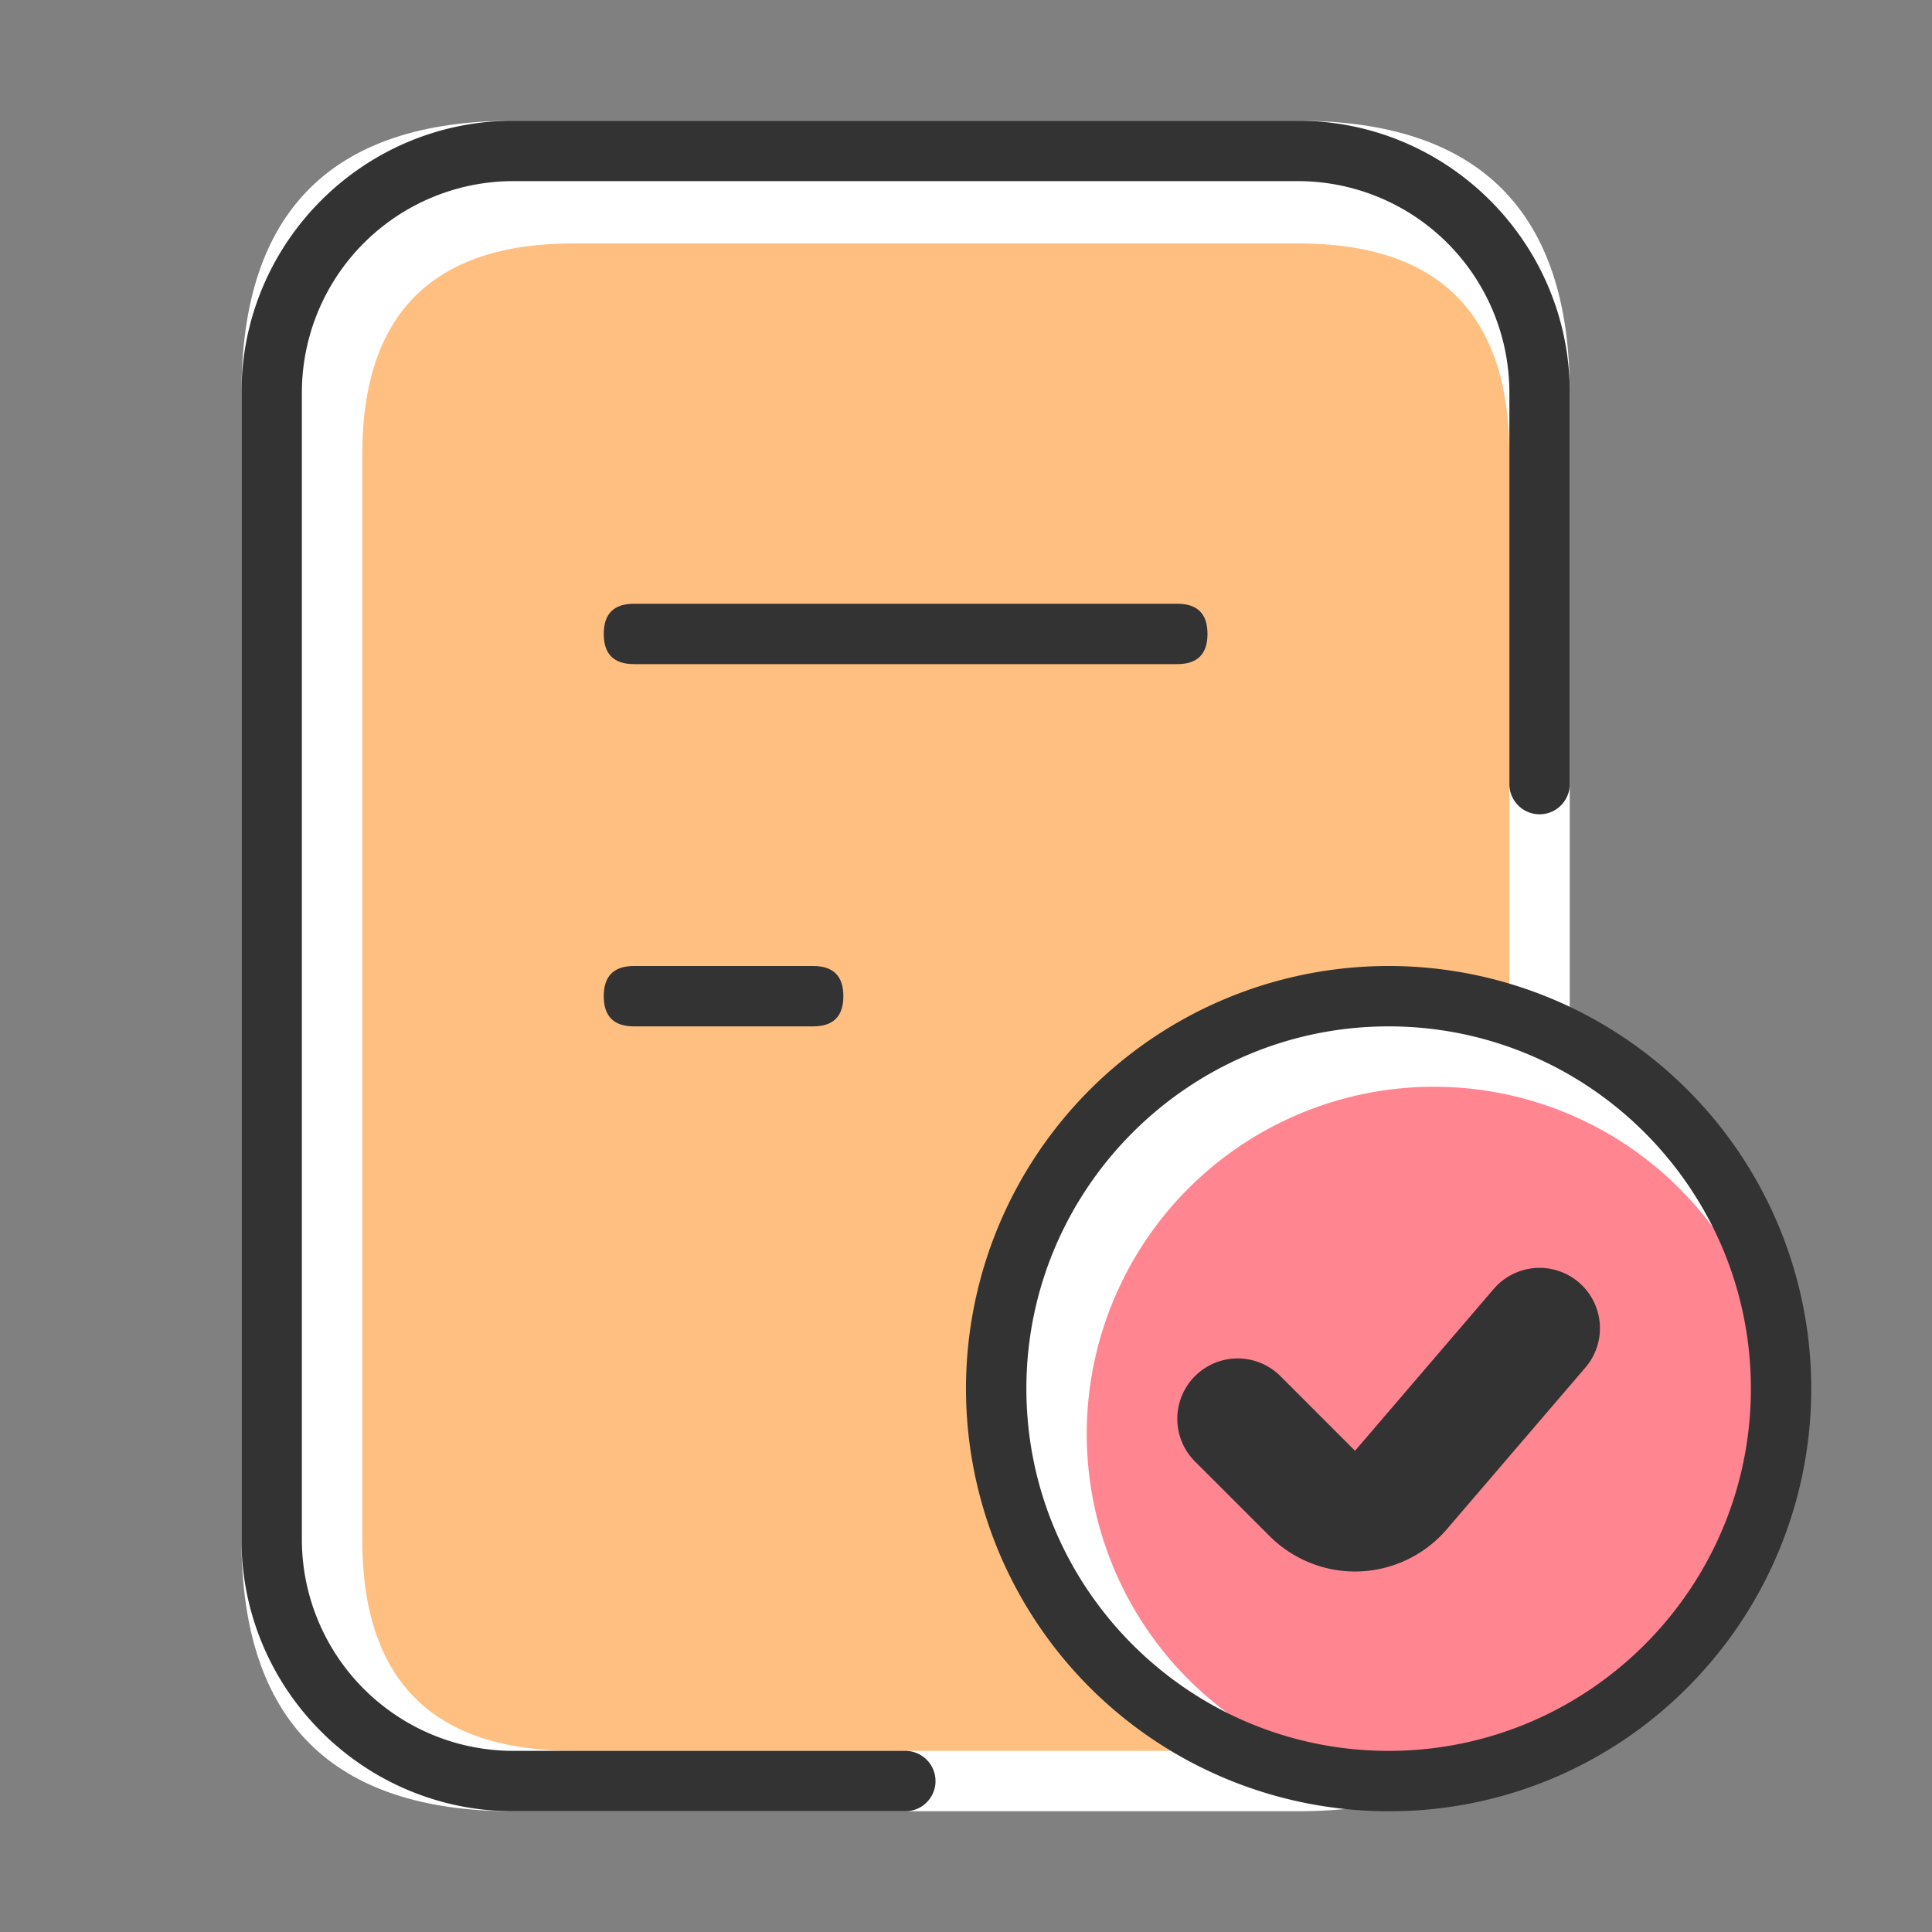 <svg t="1681348288455" class="icon" viewBox="0 0 1024 1024" version="1.1" xmlns="http://www.w3.org/2000/svg" p-id="2036" width="200" height="200"><rect x="0" y="0" width="1024" height="1024" fill="#808080" stroke="none"/><path d="M128 64m144 0l416 0q144 0 144 144l0 608q0 144-144 144l-416 0q-144 0-144-144l0-608q0-144 144-144Z" fill="#FFFFFF" p-id="2037"></path><path d="M192 129m112 0l384 0q112 0 112 112l0 575q0 112-112 112l-384 0q-112 0-112-112l0-575q0-112 112-112Z" fill="#FFBF80" p-id="2038"></path><path d="M736 736m-208 0a208 208 0 1 0 416 0 208 208 0 1 0-416 0Z" fill="#FFFFFF" p-id="2039"></path><path d="M760 760m-184 0a184 184 0 1 0 368 0 184 184 0 1 0-368 0Z" fill="#FF8591" p-id="2040"></path><path d="M320 320m16 0l288 0q16 0 16 16l0 0q0 16-16 16l-288 0q-16 0-16-16l0 0q0-16 16-16Z" fill="#333333" p-id="2041"></path><path d="M320 512m16 0l95 0q16 0 16 16l0 0q0 16-16 16l-95 0q-16 0-16-16l0 0q0-16 16-16Z" fill="#333333" p-id="2042"></path><path d="M736 960a224 224 0 1 1 158.39-65.61A222.53 222.53 0 0 1 736 960z m0-416c-105.87 0-192 86.13-192 192s86.13 192 192 192 192-86.13 192-192-86.13-192-192-192z" fill="#333333" p-id="2043"></path><path d="M718.22 832.94a64.21 64.21 0 0 1-45.28-18.75l-39.57-39.56a32 32 0 0 1 45.26-45.26l39.56 39.57 73.51-85.77a32 32 0 0 1 48.6 41.66l-73.51 85.76a64.22 64.22 0 0 1-46.14 22.3c-0.81 0.03-1.65 0.05-2.43 0.05z" fill="#333333" p-id="2044"></path><path d="M479.84 960H272c-79.4 0-144-64.6-144-144V208c0-79.4 64.6-144 144-144h416c79.4 0 144 64.6 144 144v207.59a16 16 0 0 1-32 0V208A112.12 112.12 0 0 0 688 96H272a112.12 112.12 0 0 0-112 112v608a112.12 112.12 0 0 0 112 112h207.84a16 16 0 0 1 0 32z" fill="#333333" p-id="2045"></path></svg>